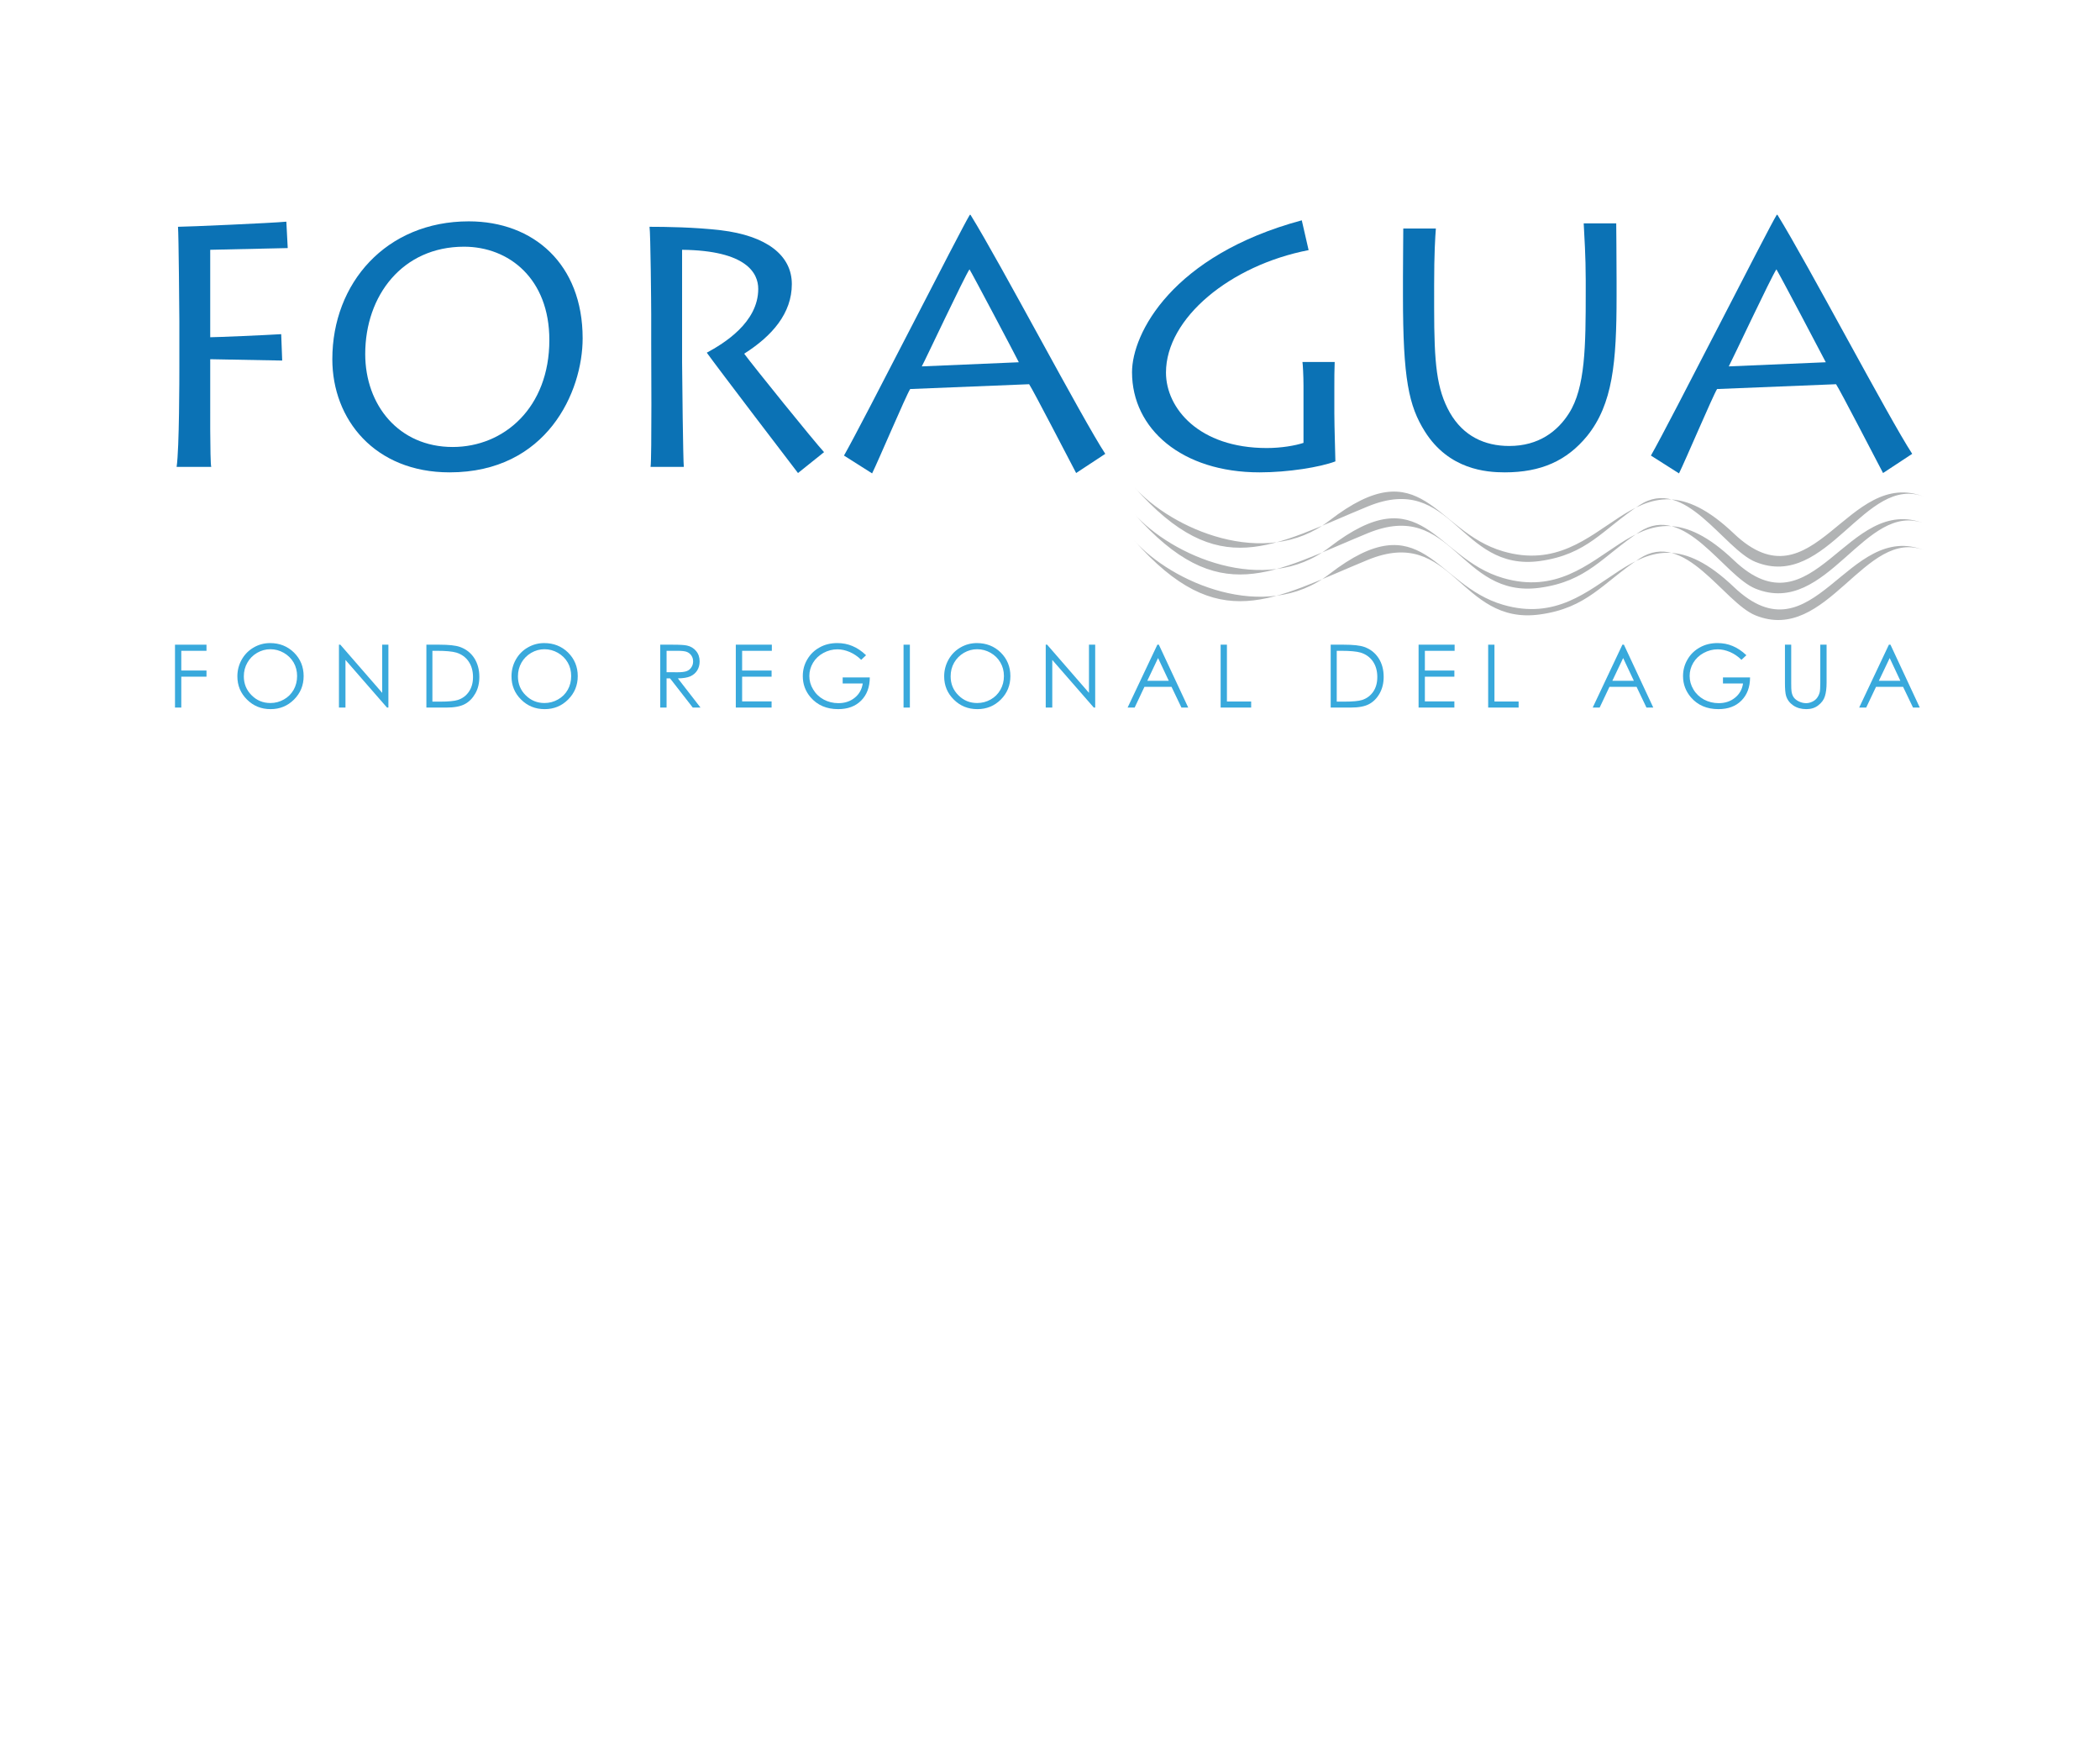 <?xml version="1.0" encoding="utf-8"?>
<!-- Generator: Adobe Illustrator 16.0.0, SVG Export Plug-In . SVG Version: 6.00 Build 0)  -->
<!DOCTYPE svg PUBLIC "-//W3C//DTD SVG 1.1//EN" "http://www.w3.org/Graphics/SVG/1.1/DTD/svg11.dtd">
<svg version="1.1" id="Capa_1" xmlns="http://www.w3.org/2000/svg" xmlns:xlink="http://www.w3.org/1999/xlink" x="0px" y="0px"
	 width="600px" height="500px" viewBox="0 0 600 500" enable-background="new 0 0 600 500" xml:space="preserve">
<g>
	<g>
		<g>
			<path fill="#B1B3B4" d="M323.985,139.027c24.291,27.57,39.438,16.899,66.782,5.663c24.384-10.031,26.048,18.714,49.135,15.588
				c13.638-1.865,17.957-9.013,28.506-15.963c12.946-8.54,24.04,12.526,33.174,16.214c20.557,8.307,31.281-25.506,48.418-18.534
				c-22.224-9.04-31.763,32.168-54.616,10.414c-29.344-27.926-35.916,13.805-65.903,5.094c-19.693-5.712-22.944-29.449-49.708-8.751
				C361.481,162.899,334.61,151.066,323.985,139.027C329.245,145,323.985,139.027,323.985,139.027z"/>
			<path fill="#B1B3B4" d="M323.985,146.671c24.291,27.569,39.438,16.891,66.782,5.653c24.384-10.036,26.048,18.724,49.135,15.588
				c13.638-1.86,17.957-9.009,28.506-15.958c12.946-8.544,24.04,12.517,33.174,16.21c20.557,8.31,31.281-25.516,48.418-18.539
				c-22.224-9.035-31.763,32.173-54.616,10.418c-29.344-27.935-35.916,13.796-65.903,5.089
				c-19.693-5.706-22.944-29.443-49.708-8.742C361.481,170.538,334.61,158.71,323.985,146.671
				C329.245,152.635,323.985,146.671,323.985,146.671z"/>
			<path fill="#B1B3B4" d="M323.985,154.3c24.291,27.57,39.438,16.9,66.782,5.654c24.384-10.027,26.048,18.732,49.135,15.584
				c13.638-1.856,17.957-9,28.506-15.958c12.946-8.526,24.04,12.526,33.174,16.219c20.557,8.314,31.281-25.493,48.418-18.53
				c-22.224-9.035-31.763,32.164-54.616,10.409c-29.344-27.93-35.916,13.8-65.903,5.094c-19.693-5.701-22.944-29.448-49.708-8.751
				C361.481,178.177,334.61,166.345,323.985,154.3C329.245,160.273,323.985,154.3,323.985,154.3z"/>
		</g>
		<g>
			<path fill="#39A9DC" d="M50,184.167h8.997v1.748h-7.2v5.63h7.2v1.762h-7.2v8.823H50V184.167z"/>
			<path fill="#39A9DC" d="M77.162,183.708c2.727,0,5.002,0.914,6.844,2.716c1.831,1.824,2.749,4.062,2.749,6.72
				c0,2.626-0.917,4.855-2.741,6.688c-1.838,1.833-4.053,2.748-6.693,2.748c-2.676,0-4.921-0.91-6.754-2.738
				c-1.837-1.82-2.746-4.031-2.746-6.616c0-1.722,0.415-3.325,1.244-4.807c0.835-1.472,1.977-2.625,3.421-3.458
				C73.919,184.126,75.491,183.708,77.162,183.708z M77.256,185.464c-1.344,0-2.601,0.343-3.792,1.027
				c-1.191,0.698-2.119,1.631-2.779,2.802c-0.678,1.17-1.02,2.481-1.02,3.928c0,2.129,0.75,3.941,2.234,5.405
				c1.473,1.477,3.259,2.207,5.357,2.207c1.393,0,2.671-0.343,3.858-1.014c1.191-0.667,2.112-1.59,2.788-2.771
				c0.652-1.175,0.984-2.481,0.984-3.914c0-1.423-0.332-2.72-0.984-3.864c-0.676-1.153-1.613-2.081-2.817-2.779
				C79.876,185.807,78.604,185.464,77.256,185.464z"/>
			<path fill="#39A9DC" d="M96.843,202.13v-17.963h0.393l11.964,13.761v-13.761h1.771v17.963h-0.401l-11.864-13.611v13.611H96.843z"
				/>
			<path fill="#39A9DC" d="M121.824,202.13v-17.963h3.726c2.693,0,4.637,0.211,5.851,0.64c1.741,0.608,3.107,1.676,4.089,3.175
				c0.975,1.514,1.466,3.307,1.466,5.382c0,1.802-0.374,3.382-1.16,4.757c-0.781,1.369-1.776,2.378-3.029,3.036
				c-1.239,0.658-2.993,0.973-5.231,0.973H121.824z M123.543,200.437h2.079c2.484,0,4.216-0.163,5.176-0.478
				c1.355-0.433,2.4-1.23,3.177-2.369c0.78-1.145,1.169-2.532,1.169-4.188c0-1.739-0.425-3.226-1.263-4.451
				c-0.831-1.216-2.011-2.063-3.502-2.526c-1.13-0.33-2.986-0.509-5.562-0.509h-1.273V200.437z"/>
			<path fill="#39A9DC" d="M155.484,183.708c2.713,0,4.998,0.914,6.835,2.716c1.824,1.824,2.751,4.062,2.751,6.72
				c0,2.626-0.916,4.855-2.751,6.688c-1.826,1.833-4.063,2.748-6.688,2.748c-2.673,0-4.916-0.91-6.747-2.738
				c-1.844-1.82-2.741-4.031-2.741-6.616c0-1.722,0.401-3.325,1.236-4.807c0.838-1.472,1.959-2.625,3.423-3.458
				C152.236,184.126,153.811,183.708,155.484,183.708z M155.563,185.464c-1.331,0-2.588,0.343-3.781,1.027
				c-1.191,0.698-2.122,1.631-2.793,2.802c-0.664,1.17-1.006,2.481-1.006,3.928c0,2.129,0.731,3.941,2.223,5.405
				c1.482,1.477,3.263,2.207,5.357,2.207c1.394,0,2.682-0.343,3.858-1.014c1.195-0.667,2.126-1.59,2.792-2.771
				c0.664-1.175,0.979-2.481,0.979-3.914c0-1.423-0.315-2.72-0.979-3.864c-0.667-1.153-1.611-2.081-2.815-2.779
				C158.193,185.807,156.912,185.464,155.563,185.464z"/>
			<path fill="#39A9DC" d="M188.644,184.167h3.591c1.984,0,3.351,0.081,4.049,0.243c1.076,0.239,1.937,0.757,2.604,1.567
				c0.675,0.803,1.006,1.788,1.006,2.969c0,0.978-0.232,1.833-0.691,2.581c-0.466,0.739-1.117,1.297-1.974,1.68
				c-0.844,0.375-2.04,0.568-3.548,0.586l6.463,8.337h-2.209l-6.488-8.337h-0.998v8.337h-1.806V184.167z M190.45,185.915v6.112
				l3.092,0.018c1.207,0,2.082-0.109,2.662-0.325c0.59-0.234,1.026-0.598,1.343-1.107c0.338-0.496,0.483-1.059,0.483-1.677
				c0-0.617-0.146-1.148-0.483-1.657c-0.325-0.477-0.752-0.83-1.292-1.049c-0.526-0.207-1.412-0.315-2.637-0.315H190.45z"/>
			<path fill="#39A9DC" d="M210.231,184.167h10.295v1.748h-8.489v5.63h8.418v1.762h-8.418v7.066h8.418v1.757h-10.224V184.167z"/>
			<path fill="#39A9DC" d="M247.447,187.176l-1.39,1.315c-1.002-0.991-2.1-1.721-3.284-2.238c-1.195-0.5-2.375-0.761-3.493-0.761
				c-1.407,0-2.756,0.347-4.031,1.04c-1.279,0.689-2.254,1.635-2.957,2.801c-0.708,1.194-1.052,2.455-1.052,3.771
				c0,1.356,0.344,2.639,1.09,3.846c0.728,1.225,1.723,2.184,3.002,2.882c1.279,0.68,2.685,1.041,4.208,1.041
				c1.839,0,3.405-0.519,4.69-1.567c1.273-1.036,2.022-2.397,2.266-4.059h-5.731v-1.729h7.748c-0.014,2.778-0.838,4.981-2.471,6.616
				c-1.633,1.635-3.82,2.445-6.56,2.445c-3.32,0-5.938-1.125-7.896-3.391c-1.491-1.748-2.216-3.752-2.216-6.045
				c0-1.711,0.405-3.297,1.272-4.757c0.854-1.472,2.022-2.603,3.518-3.432c1.484-0.833,3.167-1.248,5.065-1.248
				c1.518,0,2.948,0.27,4.293,0.833C244.868,185.086,246.169,185.96,247.447,187.176z"/>
			<path fill="#39A9DC" d="M258.157,184.167h1.808v17.963h-1.808V184.167z"/>
			<path fill="#39A9DC" d="M279.105,183.708c2.715,0,5.014,0.914,6.837,2.716c1.829,1.824,2.739,4.062,2.739,6.72
				c0,2.626-0.902,4.855-2.721,6.688c-1.842,1.833-4.072,2.748-6.707,2.748c-2.661,0-4.919-0.91-6.743-2.738
				c-1.841-1.82-2.747-4.031-2.747-6.616c0-1.722,0.418-3.325,1.251-4.807c0.829-1.472,1.964-2.625,3.409-3.458
				C275.862,184.126,277.431,183.708,279.105,183.708z M279.187,185.464c-1.333,0-2.593,0.343-3.782,1.027
				c-1.181,0.698-2.118,1.631-2.789,2.802c-0.675,1.17-1.004,2.481-1.004,3.928c0,2.129,0.738,3.941,2.225,5.405
				c1.477,1.477,3.256,2.207,5.351,2.207c1.406,0,2.689-0.343,3.874-1.014c1.18-0.667,2.107-1.59,2.774-2.771
				c0.667-1.175,1-2.481,1-3.914c0-1.423-0.334-2.72-1-3.864c-0.667-1.153-1.594-2.081-2.801-2.779
				C281.821,185.807,280.556,185.464,279.187,185.464z"/>
			<path fill="#39A9DC" d="M298.78,202.13v-17.963h0.4l11.955,13.761v-13.761h1.778v17.963h-0.4l-11.864-13.611v13.611H298.78z"/>
			<path fill="#39A9DC" d="M331.098,184.167l8.395,17.963h-1.938l-2.833-5.919h-7.743l-2.792,5.919h-2.013l8.499-17.963H331.098z
				 M330.875,187.982l-3.076,6.495h6.139L330.875,187.982z"/>
			<path fill="#39A9DC" d="M348.753,184.167h1.797V200.4h6.923v1.73h-8.72V184.167z"/>
			<path fill="#39A9DC" d="M380.196,202.13v-17.963h3.721c2.693,0,4.652,0.211,5.859,0.64c1.748,0.608,3.099,1.676,4.086,3.175
				c0.986,1.514,1.473,3.307,1.473,5.382c0,1.802-0.393,3.382-1.168,4.757c-0.778,1.369-1.788,2.378-3.03,3.036
				c-1.244,0.658-2.982,0.973-5.221,0.973H380.196z M381.925,200.437h2.077c2.472,0,4.198-0.163,5.18-0.478
				c1.333-0.433,2.392-1.23,3.175-2.369c0.775-1.145,1.158-2.532,1.158-4.188c0-1.739-0.415-3.226-1.252-4.451
				c-0.842-1.216-2.026-2.063-3.513-2.526c-1.122-0.33-2.979-0.509-5.563-0.509h-1.261V200.437z"/>
			<path fill="#39A9DC" d="M405.311,184.167h10.296v1.748h-8.5v5.63h8.428v1.762h-8.428v7.066h8.428v1.757h-10.225V184.167z"/>
			<path fill="#39A9DC" d="M425.192,184.167h1.797V200.4h6.9v1.73h-8.697V184.167z"/>
			<path fill="#39A9DC" d="M463.977,184.167l8.387,17.963h-1.945l-2.825-5.919h-7.751l-2.798,5.919h-1.985l8.481-17.963H463.977z
				 M463.757,187.982l-3.086,6.495h6.144L463.757,187.982z"/>
			<path fill="#39A9DC" d="M498.965,187.176l-1.406,1.315c-0.999-0.991-2.093-1.721-3.278-2.238c-1.194-0.5-2.369-0.761-3.491-0.761
				c-1.414,0-2.755,0.347-4.031,1.04c-1.274,0.689-2.261,1.635-2.959,2.801c-0.706,1.194-1.045,2.455-1.045,3.771
				c0,1.356,0.352,2.639,1.081,3.846c0.721,1.225,1.738,2.184,2.999,2.882c1.279,0.68,2.699,1.041,4.208,1.041
				c1.855,0,3.404-0.519,4.688-1.567c1.288-1.036,2.036-2.397,2.279-4.059h-5.734v-1.729h7.742
				c-0.008,2.778-0.841,4.981-2.472,6.616c-1.621,1.635-3.823,2.445-6.55,2.445c-3.337,0-5.936-1.125-7.891-3.391
				c-1.481-1.748-2.238-3.752-2.238-6.045c0-1.711,0.419-3.297,1.284-4.757c0.847-1.472,2.021-2.603,3.516-3.432
				c1.479-0.833,3.178-1.248,5.054-1.248c1.528,0,2.964,0.27,4.307,0.833C496.365,185.086,497.676,185.96,498.965,187.176z"/>
			<path fill="#39A9DC" d="M509.985,184.167h1.789v10.851c0,1.279,0.027,2.082,0.081,2.4c0.085,0.703,0.293,1.302,0.622,1.771
				c0.328,0.478,0.833,0.877,1.514,1.202c0.67,0.316,1.346,0.483,2.031,0.483c0.597,0,1.157-0.135,1.702-0.388
				c0.549-0.238,1.018-0.594,1.382-1.041c0.347-0.454,0.63-0.999,0.798-1.629c0.122-0.46,0.181-1.389,0.181-2.798v-10.851h1.8
				v10.851c0,1.581-0.161,2.892-0.485,3.887c-0.298,0.977-0.924,1.842-1.875,2.576c-0.926,0.739-2.066,1.1-3.408,1.1
				c-1.441,0-2.686-0.338-3.726-1.036c-1.021-0.693-1.729-1.608-2.076-2.747c-0.225-0.703-0.329-1.955-0.329-3.779V184.167z"/>
			<path fill="#39A9DC" d="M540.132,184.167l8.377,17.963h-1.932l-2.837-5.919h-7.734l-2.806,5.919h-2.004l8.489-17.963H540.132z
				 M539.912,187.982l-3.091,6.495h6.135L539.912,187.982z"/>
		</g>
	</g>
	<g>
		<path fill="#0B72B5" d="M50.464,133.37c0.779-5.188,0.779-26.155,0.779-28.502V91.829c0-1.563-0.191-25.178-0.385-27.042
			c2.448,0,27.034-1.072,30.956-1.464l0.395,7.545l-22.146,0.49v24.98c1.761,0,15.685-0.585,20.281-0.878l0.284,7.54l-20.565-0.383
			v9.306c0,1.567-0.093,20.074,0.288,21.448H50.464z"/>
		<path fill="#0B72B5" d="M94.951,102.616c0-21.754,15.38-39.383,38.988-39.383c18.517,0,32.531,12.237,32.531,33.402
			c0,15.288-10.198,38.303-38.017,38.303C107.099,134.938,94.951,119.854,94.951,102.616z M156.957,97.13
			c0-17.543-11.56-26.655-24.382-26.655c-17.542,0-28.226,13.909-28.226,30.664c0,14.594,9.605,26.552,24.984,26.552
			C144.032,127.69,156.957,116.426,156.957,97.13z"/>
		<path fill="#0B72B5" d="M194.882,103.4c0,3.721,0.297,28.502,0.493,29.97h-9.502c0.39-2.347,0.186-33.402,0.186-35.465v-8.026
			c0-2.941-0.186-23.228-0.48-25.092c4.603,0,12.837,0.107,20.381,0.986c12.929,1.563,20.278,7.062,20.278,15.386
			c0,8.319-5.59,14.796-13.616,19.881c2.445,3.333,20.085,25.186,22.822,28.124L228,135.131
			c-1.075-1.364-23.117-30.263-26.061-34.379c4.901-2.648,14.7-8.625,14.7-18.229c0-4.417-3.234-10.967-21.757-11.166V103.4z"/>
		<path fill="#0B72B5" d="M241.137,130.141c5.382-9.406,33.6-65.049,35.955-68.778h0.195c8.616,13.908,31.839,58.094,38.506,68.286
			l-8.325,5.481c-1.963-3.716-12.346-23.804-13.431-25.371l-33.988,1.374c-1.185,1.865-9.214,20.769-10.875,24.101L241.137,130.141z
			 M291.096,103.485c-1.067-2.152-13.125-24.97-14.098-26.547c-1.481,2.153-12.738,26.16-13.629,27.728L291.096,103.485z"/>
		<path fill="#0B72B5" d="M381.241,118.083c0,3.729,0.298,12.445,0.298,13.72c-4.406,1.667-13.521,3.135-21.651,3.135
			c-22.237,0-36.452-12.436-36.452-28.606c0-11.071,11.462-33.412,48.5-43.396l1.954,8.517
			c-22.331,4.315-40.753,19.399-40.753,34.983c0,10.179,9.414,21.552,28.805,21.552c4.125,0,8.133-0.69,10.485-1.473v-16.363
			c0-2.842-0.193-6.166-0.297-6.751h9.21c-0.099,2.347-0.099,4.603-0.099,7.541V118.083z"/>
		<path fill="#0B72B5" d="M409.756,88.014c0,15.863,0.69,23.12,4.5,29.885c3.833,6.661,9.901,9.503,16.961,9.503
			c8.423,0,13.814-4.22,17.049-9.319c4.697-7.341,4.797-19.3,4.797-34.677v-3.423c0-6.77-0.397-12.544-0.576-16.17h9.292
			c0,2.153,0.099,8.622,0.099,16.363v4.5c0,18.809-1.08,30.772-8.423,39.884c-5.784,7.044-13.135,10.377-23.517,10.377
			c-5.292,0-15.97-0.783-22.821-11.657c-4.613-7.341-6.271-14.994-6.271-38.798v-5.288c0-4.504,0.09-11.662,0.09-13.909h9.311
			c-0.194,2.536-0.492,7.148-0.492,16.062V88.014z"/>
		<path fill="#0B72B5" d="M471.692,130.141c5.386-9.406,33.605-65.049,35.951-68.778h0.198
			c8.616,13.908,31.844,58.094,38.501,68.286l-8.328,5.481c-1.963-3.716-12.346-23.804-13.427-25.371l-33.992,1.374
			c-1.175,1.865-9.206,20.769-10.882,24.101L471.692,130.141z M521.657,103.485c-1.088-2.152-13.14-24.97-14.111-26.547
			c-1.474,2.153-12.743,26.16-13.612,27.728L521.657,103.485z"/>
	</g>
</g>
</svg>
